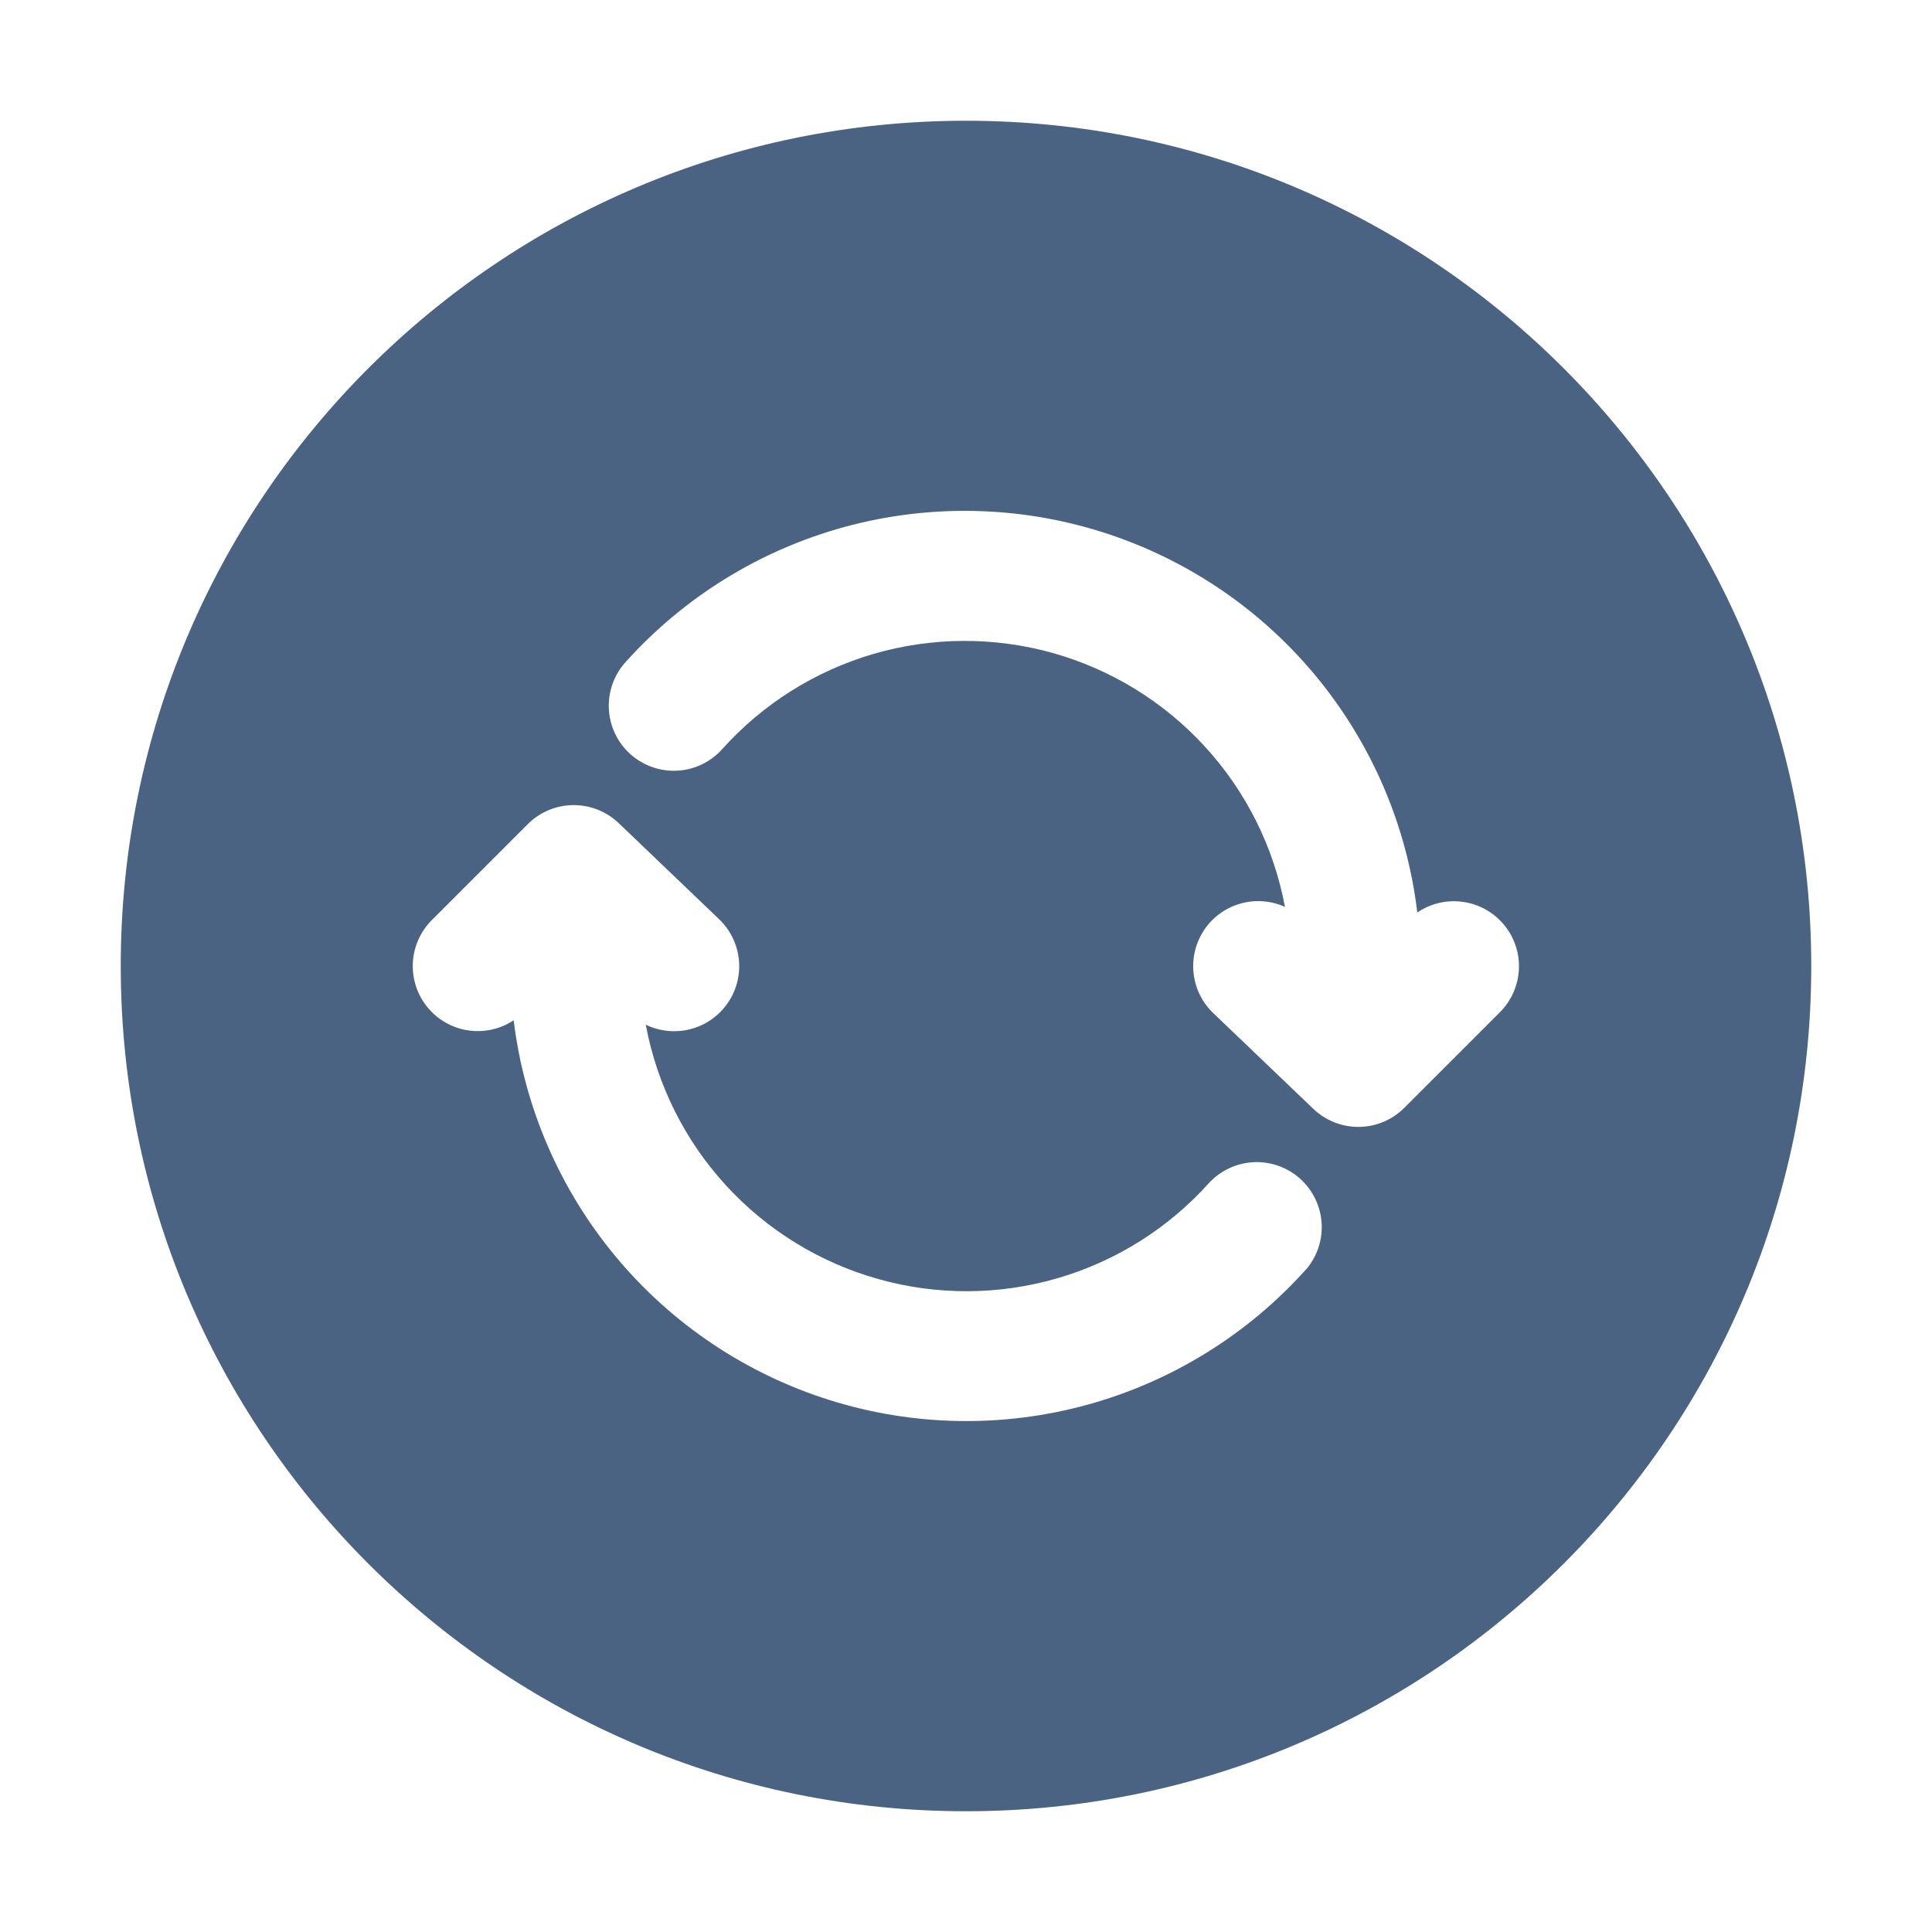 <svg width="32" height="32" viewBox="0 0 32 32" fill="none" xmlns="http://www.w3.org/2000/svg">
<path d="M16 2C8.268 2 2 8.268 2 16C2 23.732 8.268 30 16 30C23.732 30 30 23.732 30 16C30 8.268 23.732 2 16 2ZM21.633 21.024C20.665 22.105 19.405 22.884 18.006 23.268C16.606 23.652 15.126 23.625 13.742 23.19C12.357 22.755 11.127 21.93 10.199 20.814C9.271 19.699 8.684 18.34 8.508 16.899C8.285 17.047 8.016 17.106 7.752 17.066C7.488 17.026 7.248 16.889 7.079 16.682C6.91 16.475 6.825 16.213 6.838 15.946C6.852 15.68 6.964 15.427 7.153 15.239L8.742 13.65C8.941 13.451 9.21 13.338 9.491 13.335C9.772 13.332 10.044 13.439 10.247 13.633L11.908 15.222C12.094 15.399 12.211 15.637 12.238 15.892C12.264 16.148 12.198 16.405 12.052 16.616C11.905 16.827 11.688 16.98 11.44 17.045C11.191 17.11 10.927 17.084 10.696 16.972C10.881 17.964 11.339 18.885 12.021 19.63C12.702 20.375 13.579 20.914 14.551 21.186C15.523 21.459 16.552 21.453 17.521 21.17C18.49 20.887 19.36 20.338 20.033 19.585C20.226 19.381 20.492 19.261 20.772 19.249C21.053 19.238 21.328 19.337 21.536 19.525C21.745 19.713 21.872 19.976 21.89 20.256C21.908 20.537 21.816 20.813 21.633 21.026V21.024ZM24.848 16.761L23.259 18.35C23.06 18.549 22.791 18.662 22.51 18.665C22.228 18.668 21.957 18.561 21.753 18.366L20.093 16.778C19.91 16.602 19.795 16.367 19.769 16.115C19.742 15.862 19.806 15.608 19.948 15.398C20.09 15.188 20.302 15.035 20.547 14.966C20.791 14.897 21.052 14.916 21.283 15.021C21.098 14.03 20.64 13.112 19.959 12.368C19.279 11.625 18.405 11.087 17.435 10.815C16.465 10.544 15.438 10.549 14.471 10.83C13.503 11.112 12.634 11.659 11.961 12.409C11.867 12.514 11.753 12.599 11.625 12.661C11.498 12.722 11.359 12.757 11.218 12.765C11.077 12.772 10.936 12.752 10.802 12.705C10.669 12.658 10.546 12.585 10.441 12.491C10.335 12.396 10.25 12.282 10.189 12.155C10.128 12.027 10.092 11.889 10.085 11.748C10.077 11.606 10.097 11.465 10.144 11.332C10.191 11.198 10.264 11.075 10.358 10.97C11.328 9.889 12.588 9.111 13.988 8.728C15.388 8.346 16.869 8.375 18.253 8.812C19.637 9.249 20.866 10.076 21.792 11.194C22.718 12.312 23.303 13.673 23.475 15.114C23.696 14.963 23.966 14.9 24.231 14.938C24.496 14.975 24.738 15.109 24.909 15.315C25.081 15.52 25.169 15.782 25.158 16.05C25.146 16.317 25.036 16.571 24.848 16.761Z" fill="#4A6382"/>
</svg>
